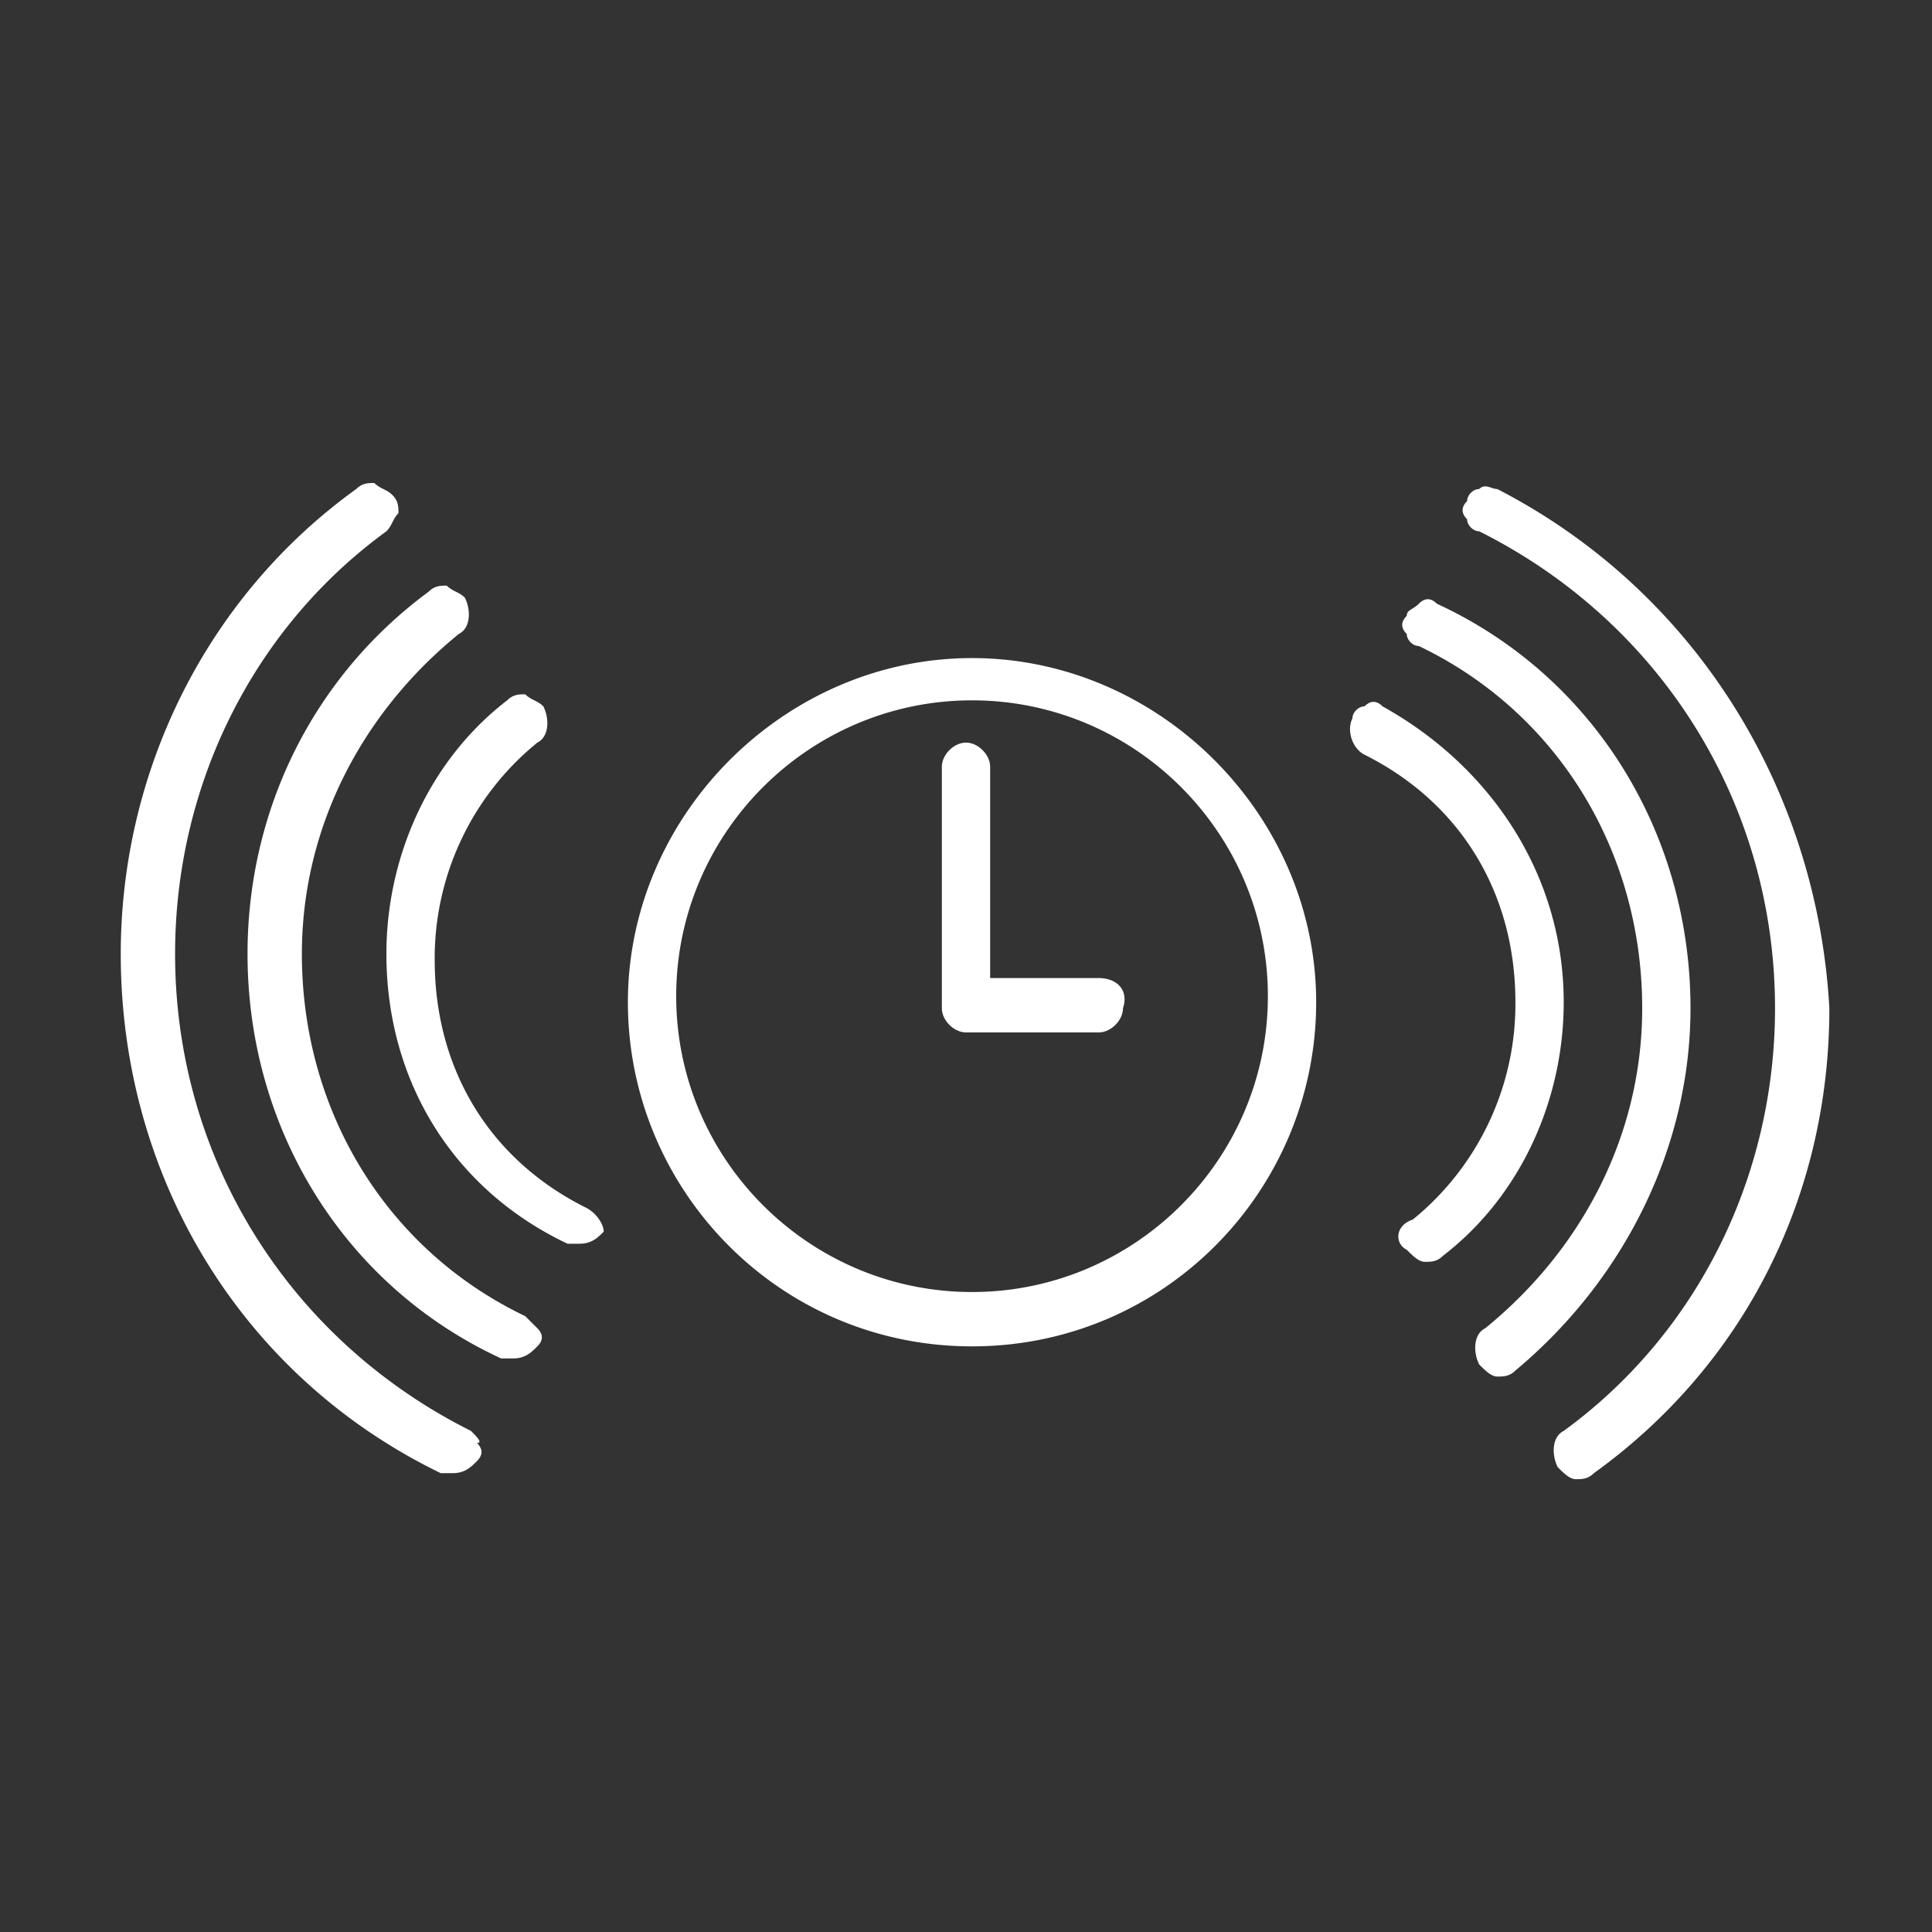 <svg width="32" height="32" xmlns="http://www.w3.org/2000/svg"><rect width="100%" height="100%" fill="#333333" stroke="none"/><g fill="none" fill-rule="evenodd"><path d="M0 0h32v32H0z"/><path d="M24.5 8.1c.1-.1.2 0 .3 0 3.3 1.7 5.3 5 5.5 8.6 0 3.1-1.4 5.9-3.9 7.7-.1.1-.2.1-.3.1-.1 0-.2-.1-.3-.2-.1-.2-.1-.5.1-.6 2.2-1.6 3.5-4.2 3.5-7 0-3.4-1.9-6.4-4.9-7.9-.1 0-.2-.1-.2-.2-.1-.1-.1-.2 0-.3 0-.1.1-.2.2-.2zM6.2 8c.1.1.2.1.3.2.1.1.1.2.1.3-.1.1-.1.2-.2.3-2.2 1.6-3.5 4.2-3.5 7 0 3.4 1.9 6.4 4.9 7.9.1.1.2.2.1.2.1.1.1.2 0 .3-.1.1-.2.2-.4.2h-.2C4 22.8 2 19.5 2 15.8c0-3 1.4-5.9 3.9-7.7.1-.1.2-.1.3-.1zm17.3 2c.1-.1.2-.1.3 0 2.6 1.2 4.2 3.8 4.2 6.7 0 2.3-1.1 4.5-2.9 6-.1.1-.2.1-.3.1-.1 0-.2-.1-.3-.2-.1-.2-.1-.5.1-.6 1.6-1.3 2.6-3.2 2.6-5.3 0-2.6-1.4-4.9-3.7-6-.1 0-.2-.1-.2-.2-.1-.1-.1-.2 0-.3 0-.1.1-.1.2-.2zM7.4 9.7c.1.1.2.1.3.2.1.2.1.5-.1.6C6 11.8 5 13.7 5 15.8c0 2.6 1.4 4.9 3.7 6l.05.05.142.142L8.9 22c.1.1.1.2 0 .3-.1.1-.2.2-.4.2h-.2c-2.6-1.2-4.2-3.8-4.2-6.7 0-2.4 1.1-4.6 3-6 .1-.1.2-.1.3-.1zm8.7 1.2c3.1 0 5.7 2.6 5.7 5.7s-2.5 5.7-5.7 5.7-5.7-2.6-5.7-5.7 2.6-5.7 5.7-5.7zm0 .7c-2.7 0-4.9 2.2-4.9 4.9s2.2 4.9 4.9 4.9 4.9-2.2 4.9-4.9-2.2-4.9-4.9-4.9zm6.5.1c.1-.1.2-.1.3 0 1.8 1 3 2.8 3 4.9 0 1.6-.7 3.2-2 4.2-.1.1-.2.1-.3.1-.1 0-.2-.1-.3-.2-.2-.1-.2-.4.1-.5a4.6 4.6 0 0 0 1.7-3.6c0-1.8-.9-3.3-2.5-4.1-.2-.1-.3-.4-.2-.6 0-.1.1-.2.2-.2zm-13.9-.2c.1.1.2.1.3.2.1.2.1.5-.1.6a4.6 4.6 0 0 0-1.7 3.6c0 1.8.9 3.3 2.5 4.1.2.1.3.3.3.4-.1.1-.2.2-.4.2h-.2c-1.9-.9-3-2.7-3-4.8 0-1.6.7-3.2 2-4.2.1-.1.2-.1.3-.1zm7.3.8c.2 0 .4.2.4.4v3.5h1.8c.3 0 .5.2.4.5 0 .2-.2.4-.4.4H16c-.2 0-.4-.2-.4-.4v-4c0-.2.2-.4.4-.4z" fill="#FFF" fill-rule="nonzero"/></g></svg>
